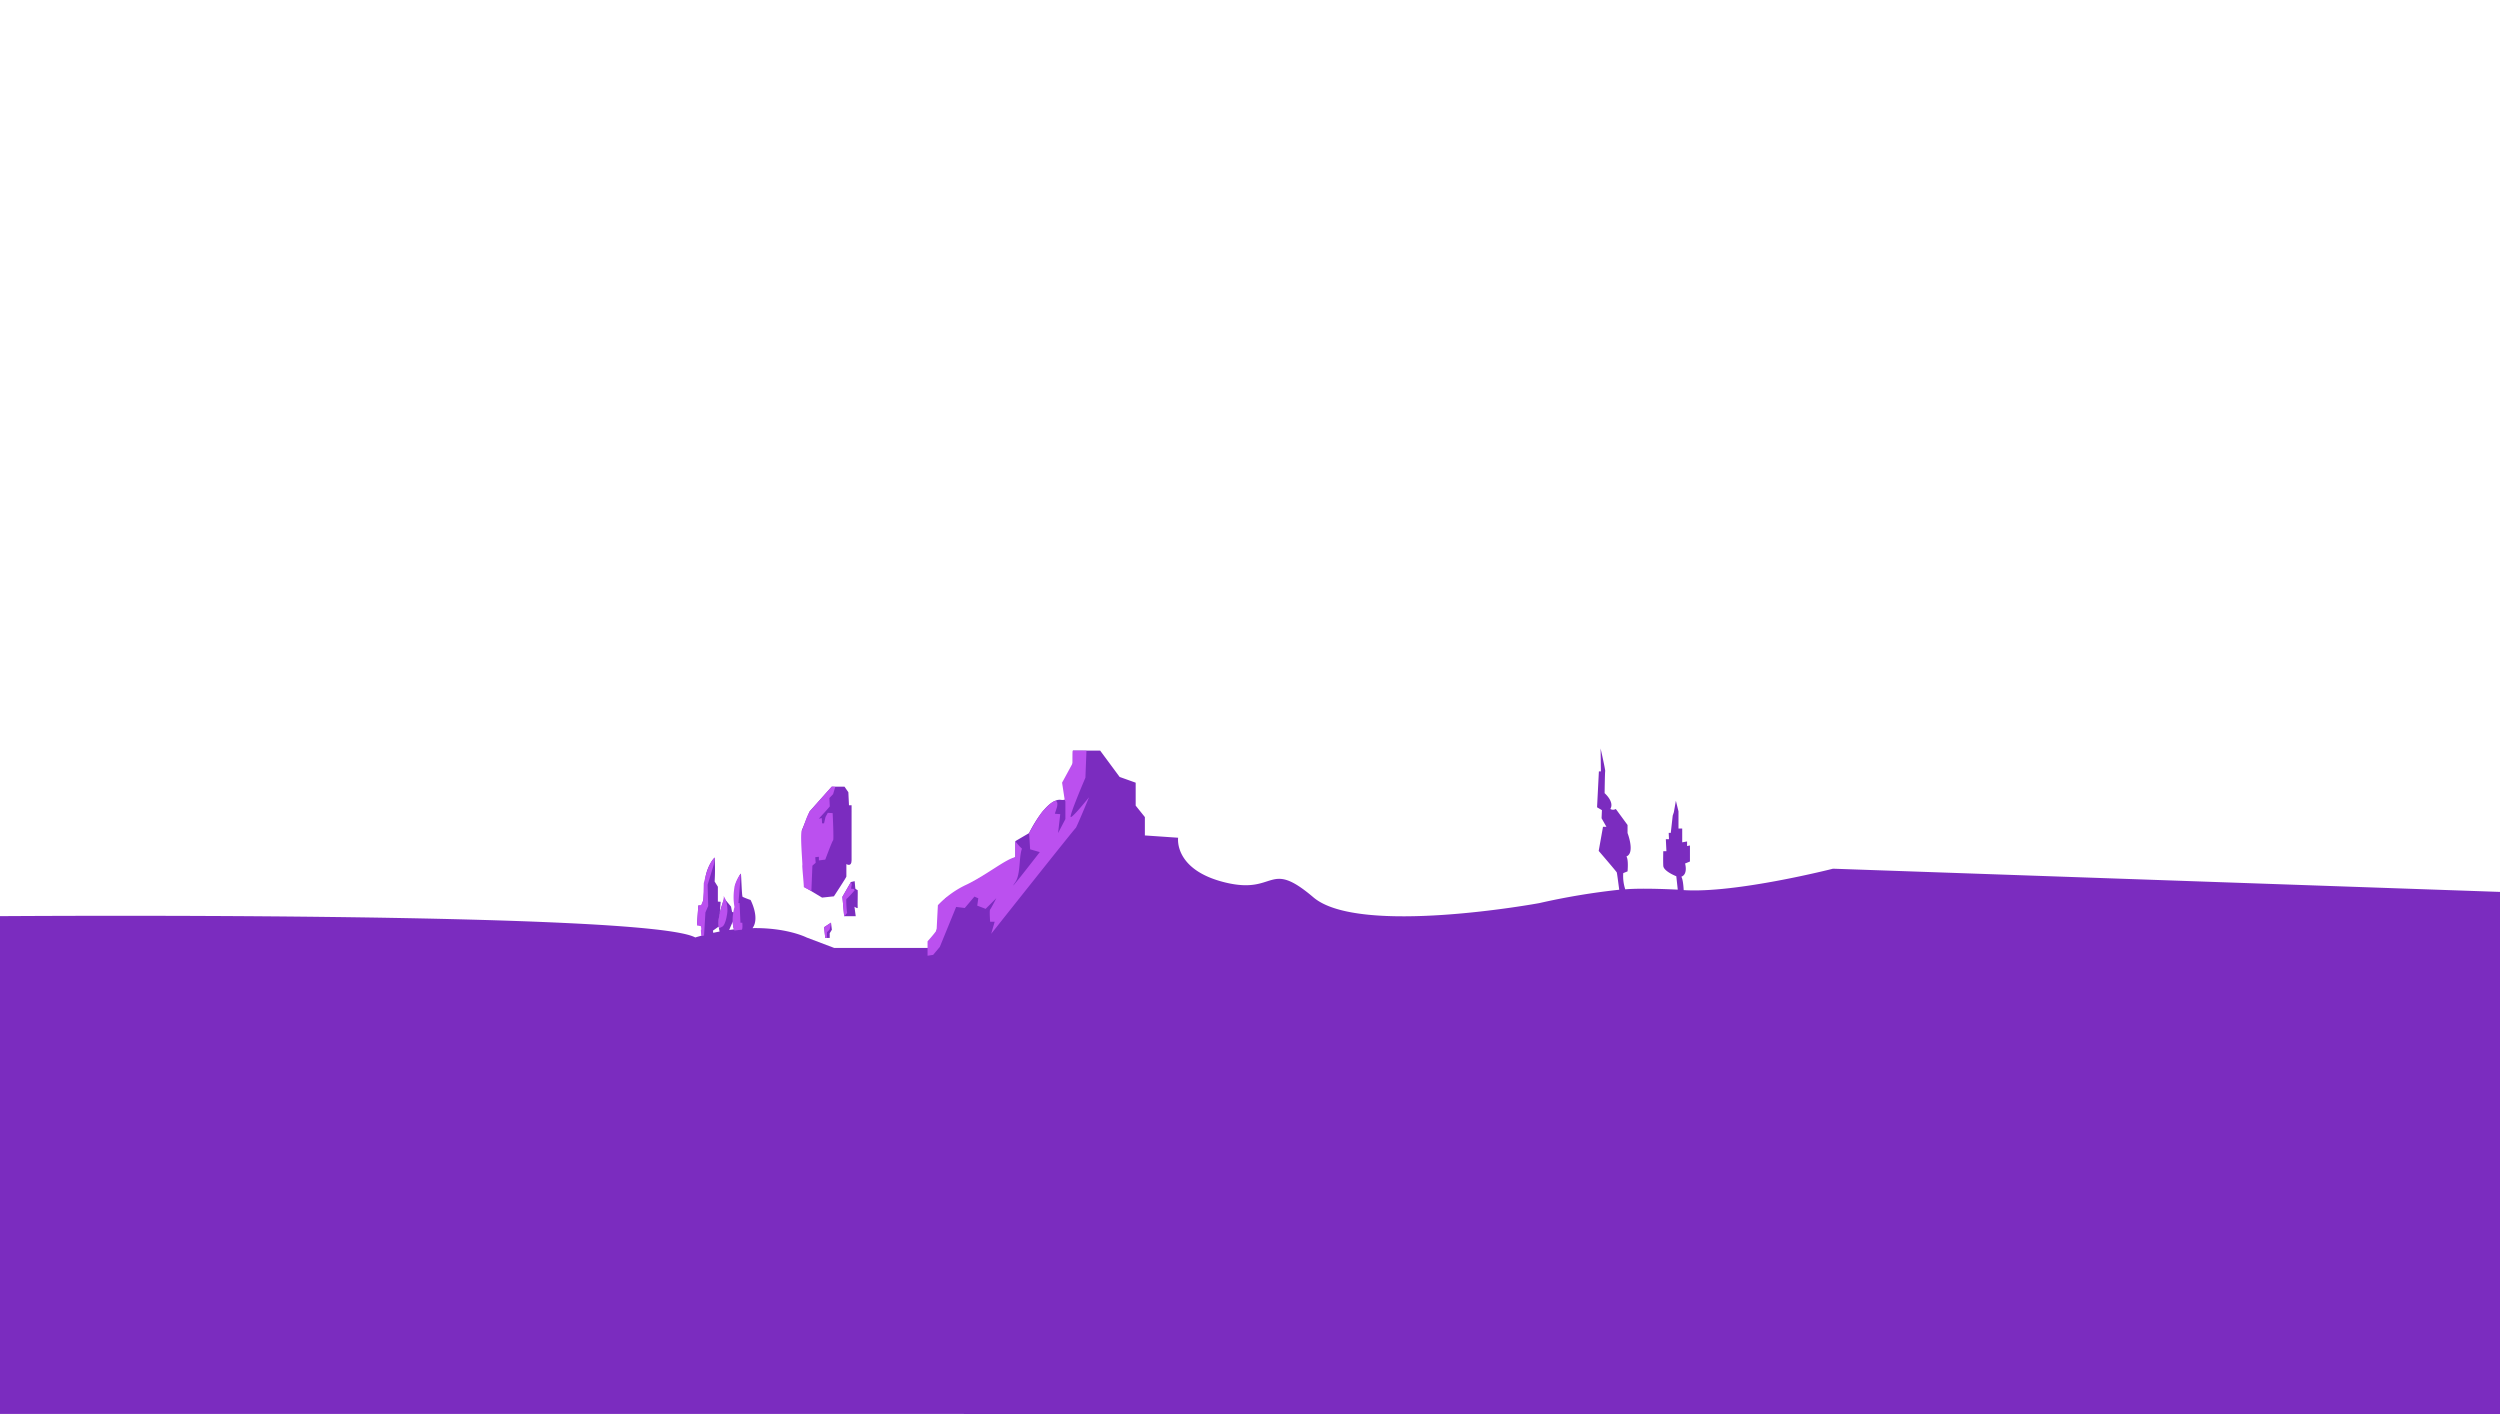 <svg id="Layer_3" data-name="Layer 3" xmlns="http://www.w3.org/2000/svg" viewBox="0 0 960 542.98"><defs><style>.cls-1{fill:#7b2cbf;}.cls-2{fill:#bb50ef;}.cls-3{fill:none;stroke:#7b2cbf;stroke-miterlimit:10;}</style></defs><path class="cls-1" d="M703.88,333.58s-37.38,9.54-57.34,8.22c-.11-1.9-.35-4.23-.9-5.14,2.64-1,1.43-5.07,1.43-5.07l1.87-.77v-6.16l-1.1.22v-1.76l-1.87.33v-5.29h-1.43v-6.6l-1-4.08-.78,4.41-.44,1.32-.74,6.6h-.8l.11,2.43h-1.21l.22,4.62H638.7s-.11,3.52,0,5.62,5,4,5,4l.56,5.14c-.23,0-13.22-.72-20.16-.12a16.09,16.09,0,0,1-.77-6.23l1.65-.66s.44-4.52-.44-5.73c3.41-1.32.44-9,.44-9v-3.08l-4.51-6.16a2,2,0,0,1-2.1,0c1.66-2.76-2.2-6.06-2.2-6.06s.11-8,.22-8.47-1.76-8.7-1.76-8.7l.11,8.81h-.77L613.27,310l1.87,1.1L615,314.2l1.87,3.3h-1.32l-1.65,9.25s6.83,7.93,6.94,8.26.54,3.64.94,6.65a266.4,266.4,0,0,0-30.67,5.13s-69.14,12.77-86.75-2.2-14.09-.89-33.91-5.73-18.05-17.17-18.05-17.17l-12.77-.88v-7.05l-3.53-4.4v-8.81l-6.16-2.2-7.49-10.13H412l-.13,6.16s1.32,13.66-4.4,12.77-12.33,12.77-12.33,12.77L389.89,323v6.16L363,345,357.75,364H320.32l-10.57-4s-7.45-3.82-20.78-3.6c2.89-3.95-.75-10.81-.75-10.81a31.78,31.78,0,0,1-3.05-1.2c-.33-.24-.5-8.17-.66-8.83s-2.31,4.62-2.31,4.62.08,9.58,0,10-1.08,0-1.08,0l-.41-2.06-2.56-3.06a31.67,31.67,0,0,0-1.74,5.57l-.4,5.08a10.07,10.07,0,0,0,.33,2c-.81.15-1.63.32-2.46.5l-.11-.85,2.23-1.57v-.09a18.13,18.13,0,0,1,.4-5.08l.34-4.33-1.08-.08v-5.7l-1.24-2a76,76,0,0,0,0-9.25,15.72,15.72,0,0,0-3.71,9.25l-.66,7.18-.66,2h-1.24l-.5,7.34s2.81.75,2.07.83c-.47.05-.21,2,0,3.35-.9.24-1.81.5-2.74.78-18.49-10.13-268.71-8.17-268.71-8.17V542.94L960,543V342.49ZM280,357.11l1.41-3.3a8.66,8.66,0,0,0,.44,3.06Z"/><path class="cls-1" d="M276.41,350.62l-.4,5.08A18.13,18.13,0,0,1,276.41,350.62Z"/><path class="cls-1" d="M276.41,350.62l-.4,5.08A18.13,18.13,0,0,1,276.41,350.62Z"/><polygon class="cls-1" points="319.11 354.3 319.44 357.03 318.61 358.35 318.61 360.17 316.88 360.17 316.47 356.04 319.11 354.3"/><path class="cls-1" d="M324.15,351.83h4.45l-.49-3.64s1.32.91,1.24.33.09-6.6,0-6.69-.91-.41-.91-.66-.25-2.8-.25-2.8l-1.43.33-3.28,5.69Z"/><path class="cls-1" d="M309,340.68l6.68,4,4.54-.49s4.79-7.27,4.79-7.6v-4.79s2,1.32,2-1.48V309.22h-1l-.24-5-1.49-2.15h-4.87l-8.51,9.49-3,7.27Z"/><path class="cls-2" d="M269.26,359.38l-.13-2.3.26-.2-.28-1.26-1.47-.24.52-7.68,1-.06.92-1.93.17-6.57c1-4.16,2.14-8,4.2-9.86l-.35,2.7-2.37,7.76.22,8.15-1.07,2.48-.52,8.91Z"/><path class="cls-2" d="M277.38,355.82l-1.29.65c-.58-2.53.24-5.85,1-8.4.47-1.62,1-3.37.81-3.81-.44-.94,2,2.14,1.32,6.66S277.38,355.82,277.38,355.82Z"/><path class="cls-2" d="M284.45,335.51c0,.77-.9,11.28-.9,11.28H284l.33,7.54h.72s.22,2.7-.27,2.7-2.74.3-2.74.3-1.61-3,0-9.05a21.41,21.41,0,0,1,.11-8.16A12.87,12.87,0,0,1,284.45,335.51Z"/><path class="cls-2" d="M317.51,360.17h-.63l-.29-2.94-.12-1.19,2.64-1.74-.16,1.15-.39,1.52-1,1Z"/><path class="cls-2" d="M324.15,351.83c.38-.06.62-.73,1.18-1.24-.22-.5-.5-5.56-.28-5.45s3.14-3.25,3.14-3.25-.19-.84-1.24-.52c-.25-.55.25-1.67.09-2a2.76,2.76,0,0,1-.28-.65c-.27.38-3.28,5.69-3.28,5.69Z"/><path class="cls-2" d="M311.57,342.18c-.72-.5-2.33-1.14-2.92-1.56.11-.49-.72-8.36-.55-8.36s-1-12.66-.14-13.38c1-2.19,1.57-5.06,3-7.27,4.08-4.73,8.32-9.5,8.48-9.54a7.7,7.7,0,0,1,1.29.13l-.82,2.75-1.43,1.49s.16,3,.16,3.19-4.22,4.74-4.22,4.74l1.14-.22.11,2h.77l.55-2.42.88-1.6,1.87.11s.5,10.29.17,10.46-3,7.38-3,7.38l-2.46.33V329l-1.39.17.16,2.15-1.26,1.1Z"/><path class="cls-2" d="M356.18,367v-5.53s3.49-3.9,3.49-4.39.48-9.49.48-9.49a36.44,36.44,0,0,1,11.22-8c7.52-3.64,14.81-9.7,18.52-10.44V323a18.48,18.48,0,0,0,2.54,2.89c-1.24,3.38-.47,9.87-2.56,12.88-4.13,5.94,9.41-11.56,9.41-11.56l-3.71-1.07-.39-6.23s4.64-8.43,5.84-9c6.31-6.83,4.87-1,4.87-1l-.83,2.56,2.07.17-.83,7.26,2.81-5.37v-3.79l0-3-.27-.6-1-6.6,4.13-7.6s-.2-4.57,0-4.65,5.23,0,5.23,0l-.4,10.35s-6.44,15-5.61,15.11,7-7.6,7-7.6-4.87,11.81-5.12,11.81-32.45,40.62-32.45,40.62l1.33-4.62h-1.74s-.33-4.38,0-4.71,2.4-4.37,2.4-4.37L378.48,349l-3.22-1.24.41-2.81-1.49-.66-3.71,4.38-3.31-.41-6.27,15.35-2.56,3.06Z"/><path class="cls-3" d="M416.13,332.34c.57-1.49,2.31-15.94,2.8-15.85a23.43,23.43,0,0,0,2.4,0s-2.4,17.75-3.39,18.16S416.13,332.34,416.13,332.34Z"/></svg>